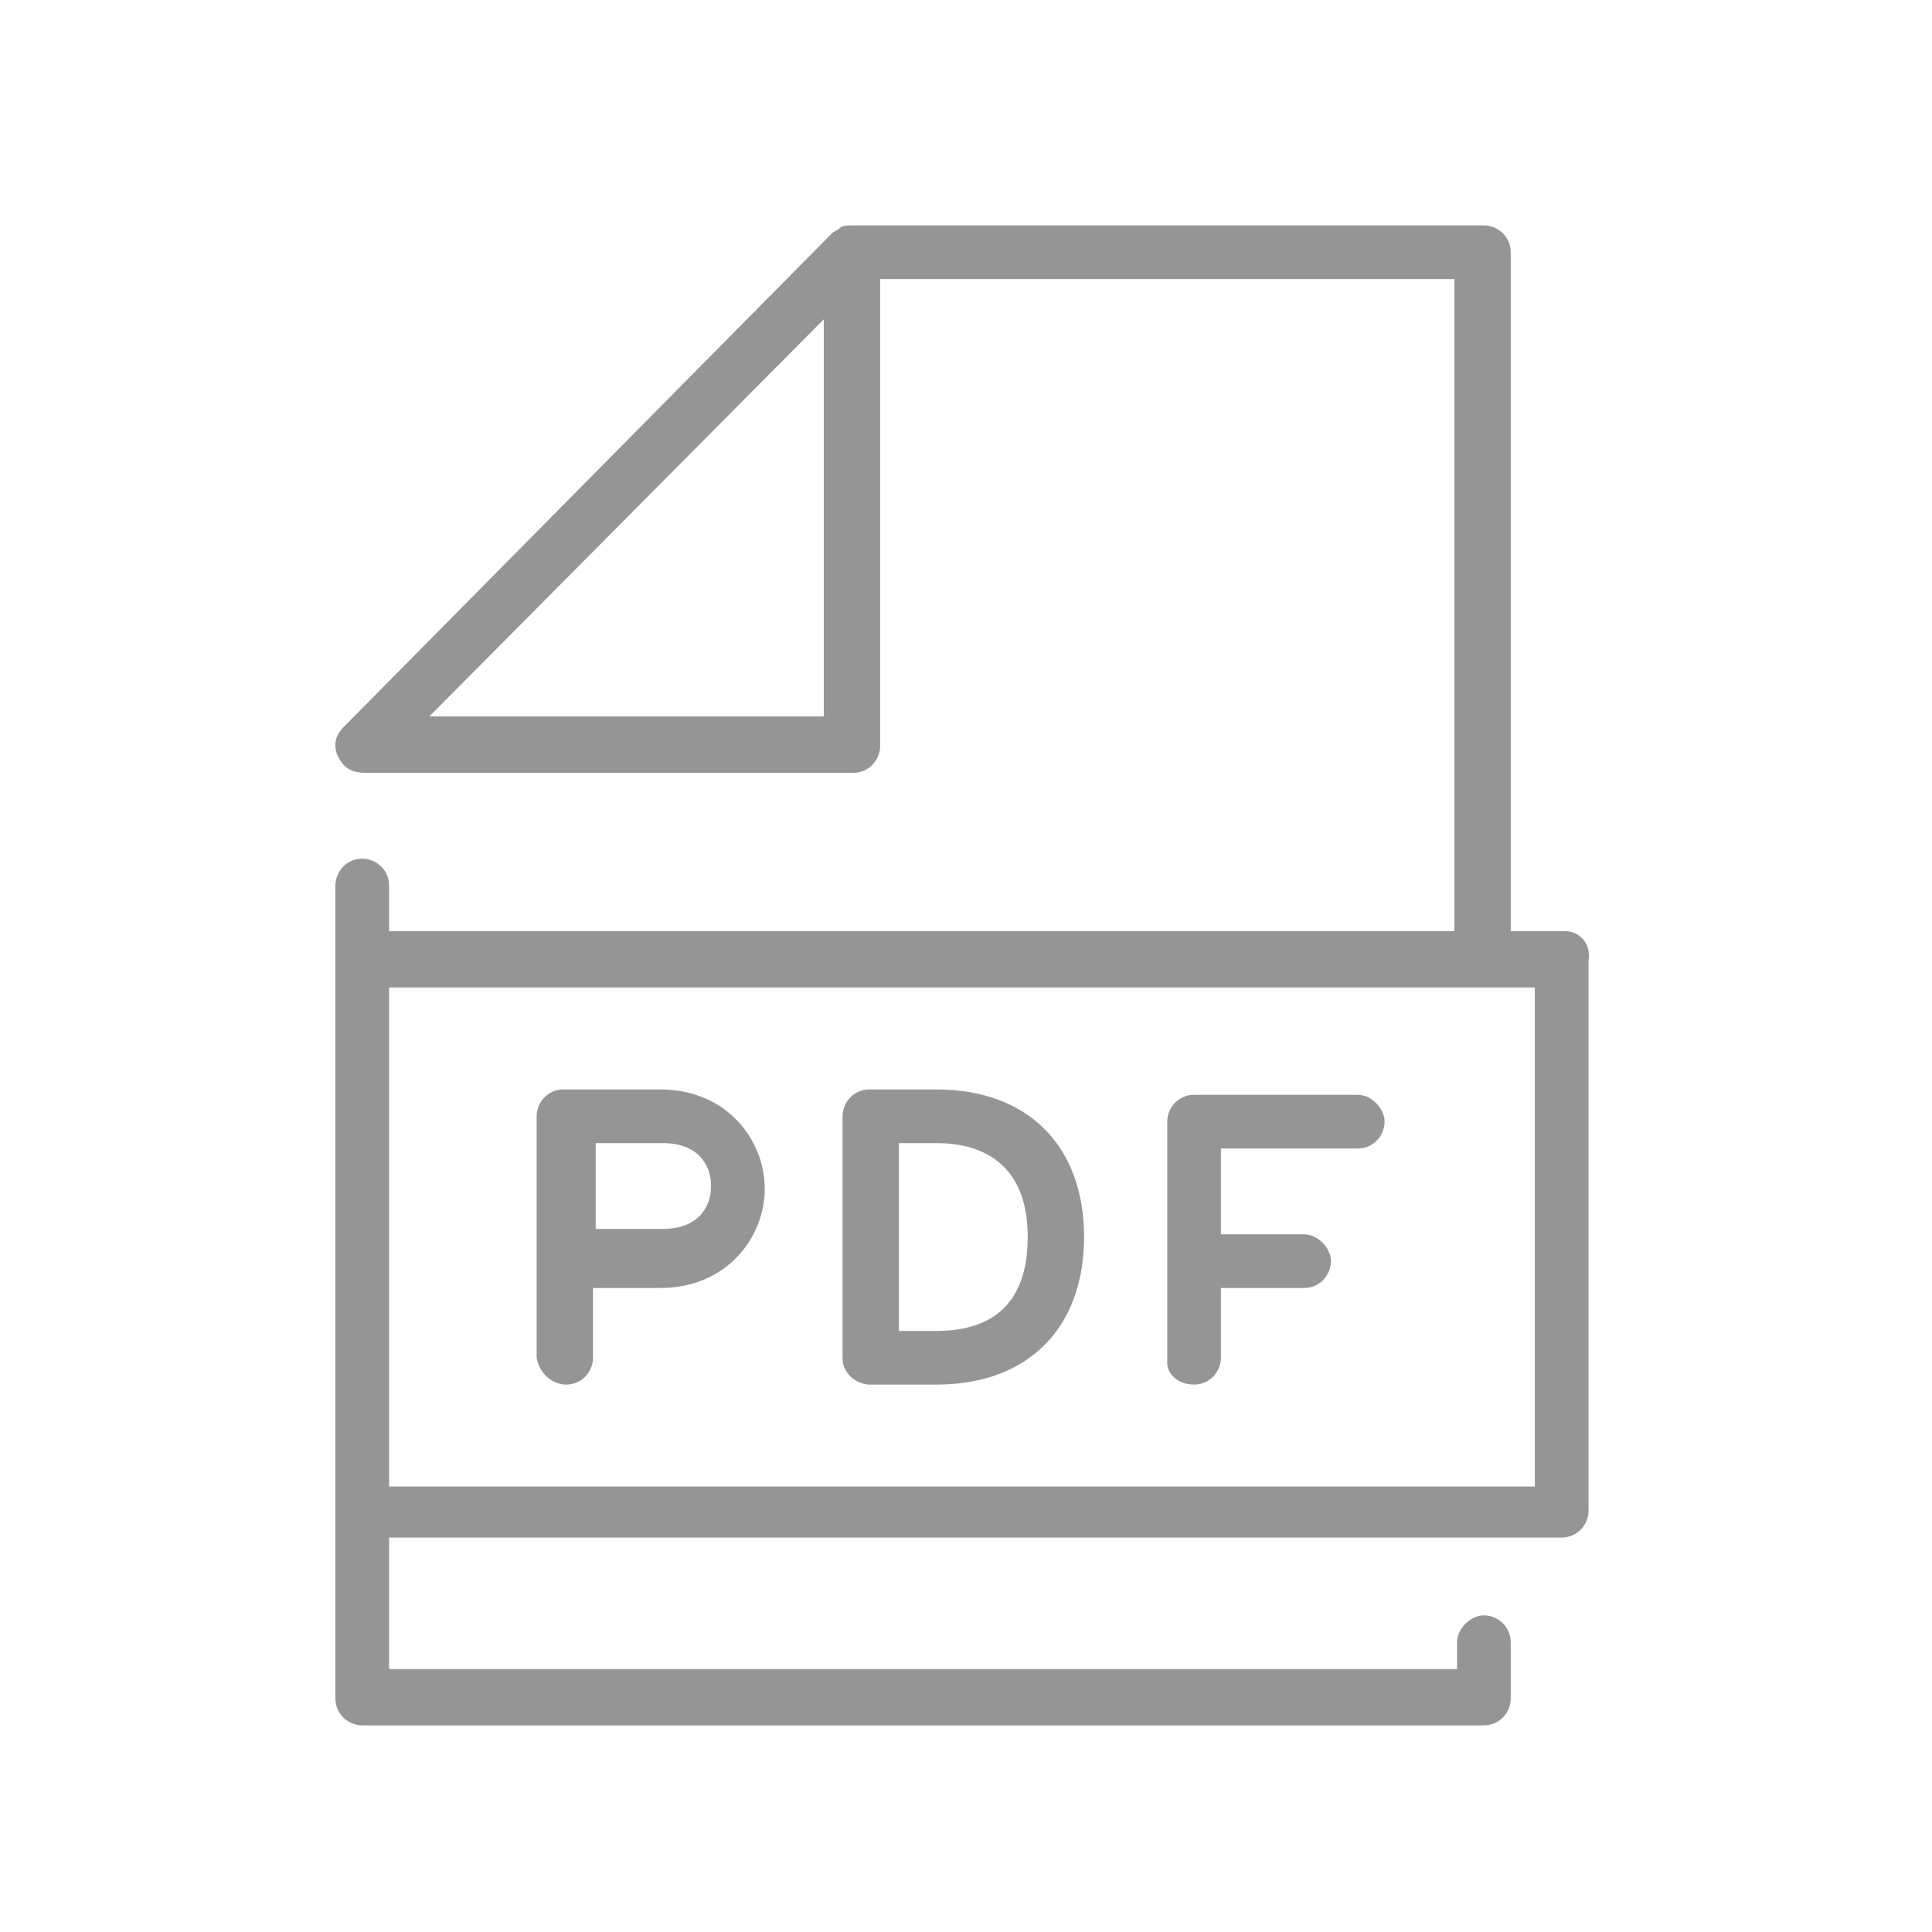 <?xml version="1.0" encoding="utf-8"?>
<!-- Generator: Adobe Illustrator 22.0.1, SVG Export Plug-In . SVG Version: 6.00 Build 0)  -->
<svg version="1.1" id="Layer_1" xmlns="http://www.w3.org/2000/svg" xmlns:xlink="http://www.w3.org/1999/xlink" x="0px" y="0px"
	 viewBox="0 0 72 72" style="enable-background:new 0 0 72 72;" xml:space="preserve">
<style type="text/css">
	.st0{fill:#959595;}
</style>
<g>
	<path class="st0" d="M58.3,34.7h-2V9.4c0-0.6-0.5-1-1-1H31.7c-0.1,0-0.3,0-0.4,0.1c-0.1,0.1-0.2,0.1-0.3,0.2L12.8,27.1
		c-0.3,0.3-0.4,0.7-0.2,1.1c0.2,0.4,0.5,0.6,1,0.6h18.2c0.6,0,1-0.5,1-1V10.4h21.4v24.3H14.5V33c0-0.6-0.5-1-1-1c-0.6,0-1,0.5-1,1
		v30.3c0,0.6,0.5,1,1,1h41.8c0.6,0,1-0.5,1-1v-2.1c0-0.6-0.5-1-1-1s-1,0.5-1,1v1H14.5v-4.9h43.7c0.6,0,1-0.5,1-1V35.8
		C59.3,35.2,58.9,34.7,58.3,34.7z M30.7,26.7H16l14.7-14.8V26.7z M57.2,55.4H14.5V36.8h42.7V55.4z"/>
	<path class="st0" d="M44.5,51.6c0.6,0,1-0.5,1-1V48h3.1c0.6,0,1-0.5,1-1s-0.5-1-1-1h-3.1v-3.2h5.1c0.6,0,1-0.5,1-1s-0.5-1-1-1h-6.1
		c-0.6,0-1,0.5-1,1v9C43.5,51.2,43.9,51.6,44.5,51.6z"/>
	<path class="st0" d="M21.1,51.6c0.6,0,1-0.5,1-1V48h2.5c2.5,0,3.9-1.9,3.9-3.7c0-1.8-1.4-3.7-3.9-3.7h-3.6c-0.6,0-1,0.5-1,1v9
		C20.1,51.2,20.6,51.6,21.1,51.6z M22.2,42.6h2.5c1.3,0,1.8,0.8,1.8,1.6c0,0.8-0.5,1.6-1.8,1.6h-2.5V42.6z"/>
	<path class="st0" d="M32.4,51.6l2.5,0c3.4,0,5.5-2.1,5.5-5.5s-2.1-5.5-5.5-5.5h-2.5c-0.6,0-1,0.5-1,1v9c0,0.3,0.1,0.5,0.3,0.7
		C31.9,51.5,32.2,51.6,32.4,51.6z M33.5,42.6h1.4c1.5,0,3.4,0.6,3.4,3.5s-1.8,3.5-3.4,3.5h-1.4V42.6z"/>
</g>
</svg>
